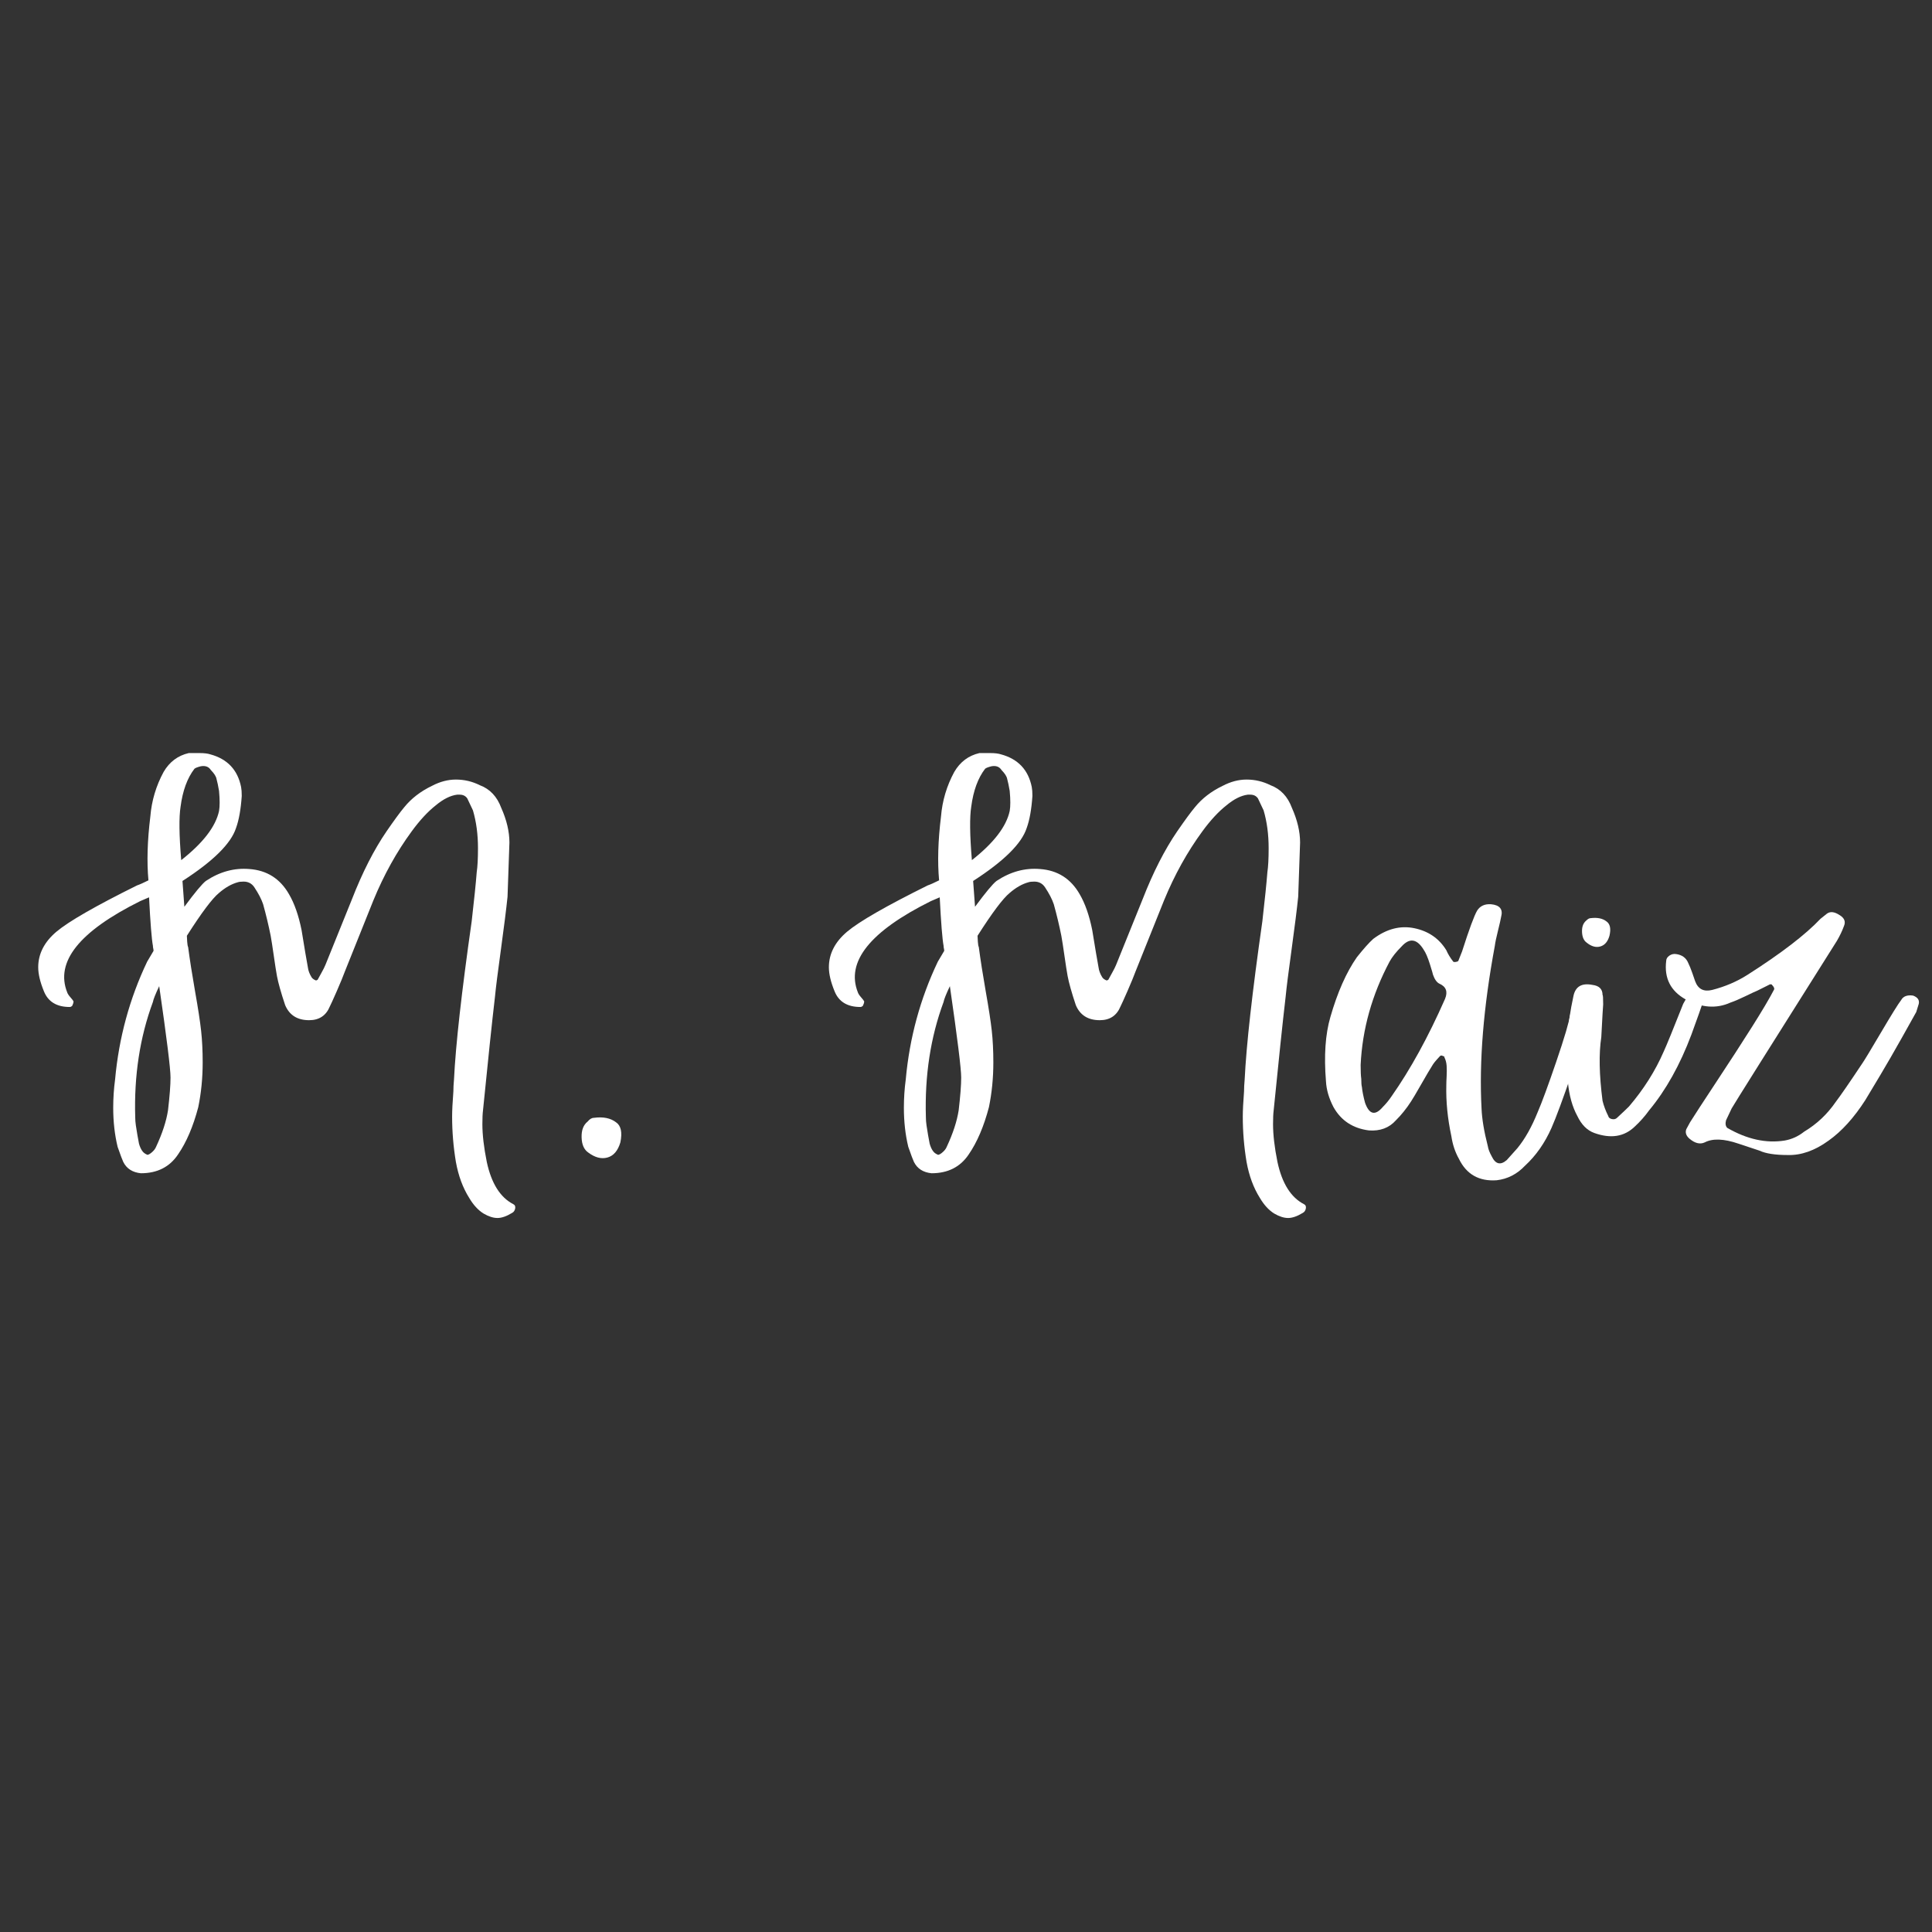 <svg xmlns="http://www.w3.org/2000/svg" xmlns:xlink="http://www.w3.org/1999/xlink" width="512" zoomAndPan="magnify" viewBox="0 0 384 384" height="512" preserveAspectRatio="xMidYMid meet" version="1.0"><rect x="0" y="0" width="384" height="384" fill="#333333" stroke="none"/><defs><g/></defs><g fill="#ffffff" fill-opacity="1"><g transform="translate(7.596, 229.569)"><g><path d="M 94.422 9.766 C 94.754 9.93 94.879 10.223 94.797 10.641 C 94.711 11.055 94.504 11.348 94.172 11.516 C 93.078 12.18 92.113 12.516 91.281 12.516 C 90.445 12.516 89.531 12.223 88.531 11.641 C 87.445 10.973 86.488 9.93 85.656 8.516 C 84.395 6.516 83.516 4.133 83.016 1.375 C 82.516 -1.625 82.266 -4.629 82.266 -7.641 C 82.266 -8.805 82.348 -10.473 82.516 -12.641 C 82.516 -13.316 82.555 -14.113 82.641 -15.031 C 82.973 -21.875 84.145 -32.348 86.156 -46.453 C 86.656 -50.797 86.988 -54.051 87.156 -56.219 C 87.32 -57.301 87.406 -58.891 87.406 -60.984 C 87.406 -63.734 87.07 -66.238 86.406 -68.5 C 86.32 -68.664 85.945 -69.457 85.281 -70.875 C 84.938 -71.375 84.43 -71.625 83.766 -71.625 L 83.266 -71.625 C 81.93 -71.457 80.516 -70.75 79.016 -69.5 C 77.43 -68.25 75.844 -66.535 74.25 -64.359 C 71.25 -60.273 68.703 -55.688 66.609 -50.594 L 60.984 -36.562 C 60.648 -35.645 60.109 -34.328 59.359 -32.609 C 58.609 -30.898 58.145 -29.879 57.969 -29.547 C 57.219 -27.711 55.844 -26.797 53.844 -26.797 C 51.508 -26.797 49.922 -27.797 49.078 -29.797 C 48.242 -32.305 47.703 -34.227 47.453 -35.562 C 47.285 -36.477 47.078 -37.812 46.828 -39.562 C 46.578 -41.32 46.367 -42.66 46.203 -43.578 C 45.785 -45.66 45.285 -47.75 44.703 -49.844 C 44.367 -50.844 43.785 -51.969 42.953 -53.219 C 42.453 -53.969 41.742 -54.344 40.828 -54.344 C 40.316 -54.344 39.938 -54.301 39.688 -54.219 C 38.438 -53.883 37.188 -53.176 35.938 -52.094 C 34.602 -51.008 32.473 -48.172 29.547 -43.578 C 29.547 -43.328 29.566 -42.93 29.609 -42.391 C 29.648 -41.848 29.711 -41.492 29.797 -41.328 C 30.129 -38.816 30.586 -35.891 31.172 -32.547 C 31.766 -29.211 32.164 -26.602 32.375 -24.719 C 32.582 -22.844 32.688 -20.738 32.688 -18.406 C 32.688 -15.32 32.395 -12.359 31.812 -9.516 C 30.801 -5.672 29.461 -2.539 27.797 -0.125 C 26.129 2.375 23.664 3.625 20.406 3.625 C 18.738 3.457 17.57 2.707 16.906 1.375 C 16.738 1.039 16.363 0.039 15.781 -1.625 C 15.195 -4.051 14.906 -6.641 14.906 -9.391 C 14.906 -11.305 15.031 -13.188 15.281 -15.031 C 16.031 -23.289 18.156 -31.094 21.656 -38.438 L 22.922 -40.578 C 22.922 -40.742 22.898 -40.91 22.859 -41.078 C 22.816 -41.242 22.797 -41.41 22.797 -41.578 C 22.547 -42.91 22.289 -46.125 22.031 -51.219 L 20.281 -50.469 C 8.176 -44.457 3.336 -38.406 5.766 -32.312 C 5.848 -32.062 6.055 -31.742 6.391 -31.359 C 6.723 -30.984 6.93 -30.711 7.016 -30.547 C 7.016 -30.297 6.93 -30.004 6.766 -29.672 C 6.598 -29.504 6.43 -29.422 6.266 -29.422 C 3.672 -29.422 1.957 -30.469 1.125 -32.562 C 0.375 -34.395 0 -35.977 0 -37.312 C 0 -39.988 1.207 -42.348 3.625 -44.391 C 6.051 -46.43 11.395 -49.5 19.656 -53.594 C 20.156 -53.758 20.906 -54.094 21.906 -54.594 C 21.57 -58.27 21.695 -62.488 22.281 -67.25 C 22.539 -70.414 23.422 -73.379 24.922 -76.141 C 26.086 -78.141 27.754 -79.391 29.922 -79.891 C 30.086 -79.891 30.297 -79.891 30.547 -79.891 C 30.797 -79.891 31.066 -79.891 31.359 -79.891 C 31.66 -79.891 31.895 -79.891 32.062 -79.891 C 32.977 -79.891 33.688 -79.805 34.188 -79.641 C 37.602 -78.723 39.648 -76.551 40.328 -73.125 C 40.41 -72.707 40.453 -72.125 40.453 -71.375 C 40.273 -68.707 39.895 -66.578 39.312 -64.984 C 38.312 -61.898 34.766 -58.395 28.672 -54.469 L 29.047 -49.344 C 31.141 -52.176 32.562 -53.883 33.312 -54.469 C 36.062 -56.301 38.941 -57.094 41.953 -56.844 C 45.453 -56.594 48.082 -54.926 49.844 -51.844 C 50.926 -50 51.758 -47.617 52.344 -44.703 C 52.926 -41.109 53.344 -38.645 53.594 -37.312 C 53.676 -36.645 53.926 -35.977 54.344 -35.312 C 54.508 -35.062 54.801 -34.852 55.219 -34.688 C 55.469 -34.77 55.594 -34.852 55.594 -34.938 C 55.676 -35.102 55.906 -35.52 56.281 -36.188 C 56.656 -36.852 56.926 -37.395 57.094 -37.812 L 62.359 -50.844 C 64.441 -56.188 66.738 -60.691 69.25 -64.359 C 70.75 -66.535 71.914 -68.125 72.75 -69.125 C 74.164 -70.875 76.004 -72.289 78.266 -73.375 C 79.848 -74.207 81.43 -74.625 83.016 -74.625 C 84.691 -74.625 86.281 -74.25 87.781 -73.5 C 89.781 -72.75 91.195 -71.25 92.031 -69 C 93.113 -66.57 93.656 -64.273 93.656 -62.109 L 93.281 -51.344 C 93.031 -48.914 92.594 -45.426 91.969 -40.875 C 91.344 -36.332 90.945 -33.188 90.781 -31.438 C 90.195 -26.426 89.406 -18.91 88.406 -8.891 C 88.32 -8.223 88.281 -7.305 88.281 -6.141 C 88.281 -4.047 88.57 -1.539 89.156 1.375 C 90.07 5.633 91.828 8.43 94.422 9.766 Z M 26.297 -15.406 C 26.297 -17.156 25.547 -23.207 24.047 -33.562 C 23.297 -31.969 22.879 -30.922 22.797 -30.422 C 20.203 -23.41 19.031 -15.773 19.281 -7.516 C 19.281 -7.016 19.32 -6.473 19.406 -5.891 C 19.488 -5.305 19.594 -4.656 19.719 -3.938 C 19.844 -3.227 19.945 -2.664 20.031 -2.25 C 20.363 -1.082 20.863 -0.375 21.531 -0.125 C 21.695 0.039 22.008 -0.062 22.469 -0.438 C 22.938 -0.812 23.254 -1.207 23.422 -1.625 C 24.672 -4.301 25.461 -6.723 25.797 -8.891 C 26.129 -11.723 26.297 -13.895 26.297 -15.406 Z M 28.297 -69.25 C 27.961 -67.156 28.004 -63.609 28.422 -58.609 C 32.766 -62.023 35.27 -65.281 35.938 -68.375 C 36.102 -69.289 36.102 -70.625 35.938 -72.375 C 35.77 -73.375 35.602 -74.164 35.438 -74.75 C 35.352 -75.25 34.977 -75.836 34.312 -76.516 C 33.895 -77.18 33.227 -77.43 32.312 -77.266 C 31.645 -77.098 31.223 -76.93 31.047 -76.766 C 29.629 -74.922 28.711 -72.414 28.297 -69.25 Z M 28.297 -69.25 "/></g></g></g><g fill="#ffffff" fill-opacity="1"><g transform="translate(107.396, 229.569)"><g><path d="M 9.516 -0.5 C 8.68 -1.082 8.242 -2.082 8.203 -3.5 C 8.16 -4.926 8.555 -5.973 9.391 -6.641 C 9.805 -7.141 10.223 -7.391 10.641 -7.391 C 12.473 -7.641 13.938 -7.348 15.031 -6.516 C 16.031 -5.848 16.32 -4.508 15.906 -2.5 C 15.406 -0.832 14.547 0.164 13.328 0.5 C 12.117 0.832 10.848 0.5 9.516 -0.5 Z M 9.516 -0.5 "/></g></g></g><g fill="#ffffff" fill-opacity="1"><g transform="translate(129.685, 229.569)"><g/></g></g><g fill="#ffffff" fill-opacity="1"><g transform="translate(164.747, 229.569)"><g><path d="M 94.422 9.766 C 94.754 9.93 94.879 10.223 94.797 10.641 C 94.711 11.055 94.504 11.348 94.172 11.516 C 93.078 12.18 92.113 12.516 91.281 12.516 C 90.445 12.516 89.531 12.223 88.531 11.641 C 87.445 10.973 86.488 9.93 85.656 8.516 C 84.395 6.516 83.516 4.133 83.016 1.375 C 82.516 -1.625 82.266 -4.629 82.266 -7.641 C 82.266 -8.805 82.348 -10.473 82.516 -12.641 C 82.516 -13.316 82.555 -14.113 82.641 -15.031 C 82.973 -21.875 84.145 -32.348 86.156 -46.453 C 86.656 -50.797 86.988 -54.051 87.156 -56.219 C 87.32 -57.301 87.406 -58.891 87.406 -60.984 C 87.406 -63.734 87.07 -66.238 86.406 -68.5 C 86.32 -68.664 85.945 -69.457 85.281 -70.875 C 84.938 -71.375 84.43 -71.625 83.766 -71.625 L 83.266 -71.625 C 81.93 -71.457 80.516 -70.75 79.016 -69.5 C 77.43 -68.25 75.844 -66.535 74.25 -64.359 C 71.25 -60.273 68.703 -55.688 66.609 -50.594 L 60.984 -36.562 C 60.648 -35.645 60.109 -34.328 59.359 -32.609 C 58.609 -30.898 58.145 -29.879 57.969 -29.547 C 57.219 -27.711 55.844 -26.797 53.844 -26.797 C 51.508 -26.797 49.922 -27.797 49.078 -29.797 C 48.242 -32.305 47.703 -34.227 47.453 -35.562 C 47.285 -36.477 47.078 -37.812 46.828 -39.562 C 46.578 -41.32 46.367 -42.66 46.203 -43.578 C 45.785 -45.66 45.285 -47.75 44.703 -49.844 C 44.367 -50.844 43.785 -51.969 42.953 -53.219 C 42.453 -53.969 41.742 -54.344 40.828 -54.344 C 40.316 -54.344 39.938 -54.301 39.688 -54.219 C 38.438 -53.883 37.188 -53.176 35.938 -52.094 C 34.602 -51.008 32.473 -48.172 29.547 -43.578 C 29.547 -43.328 29.566 -42.93 29.609 -42.391 C 29.648 -41.848 29.711 -41.492 29.797 -41.328 C 30.129 -38.816 30.586 -35.891 31.172 -32.547 C 31.766 -29.211 32.164 -26.602 32.375 -24.719 C 32.582 -22.844 32.688 -20.738 32.688 -18.406 C 32.688 -15.32 32.395 -12.359 31.812 -9.516 C 30.801 -5.672 29.461 -2.539 27.797 -0.125 C 26.129 2.375 23.664 3.625 20.406 3.625 C 18.738 3.457 17.57 2.707 16.906 1.375 C 16.738 1.039 16.363 0.039 15.781 -1.625 C 15.195 -4.051 14.906 -6.641 14.906 -9.391 C 14.906 -11.305 15.031 -13.188 15.281 -15.031 C 16.031 -23.289 18.156 -31.094 21.656 -38.438 L 22.922 -40.578 C 22.922 -40.742 22.898 -40.91 22.859 -41.078 C 22.816 -41.242 22.797 -41.41 22.797 -41.578 C 22.547 -42.91 22.289 -46.125 22.031 -51.219 L 20.281 -50.469 C 8.176 -44.457 3.336 -38.406 5.766 -32.312 C 5.848 -32.062 6.055 -31.742 6.391 -31.359 C 6.723 -30.984 6.93 -30.711 7.016 -30.547 C 7.016 -30.297 6.93 -30.004 6.766 -29.672 C 6.598 -29.504 6.43 -29.422 6.266 -29.422 C 3.672 -29.422 1.957 -30.469 1.125 -32.562 C 0.375 -34.395 0 -35.977 0 -37.312 C 0 -39.988 1.207 -42.348 3.625 -44.391 C 6.051 -46.43 11.395 -49.5 19.656 -53.594 C 20.156 -53.758 20.906 -54.094 21.906 -54.594 C 21.57 -58.27 21.695 -62.488 22.281 -67.25 C 22.539 -70.414 23.422 -73.379 24.922 -76.141 C 26.086 -78.141 27.754 -79.391 29.922 -79.891 C 30.086 -79.891 30.297 -79.891 30.547 -79.891 C 30.797 -79.891 31.066 -79.891 31.359 -79.891 C 31.66 -79.891 31.895 -79.891 32.062 -79.891 C 32.977 -79.891 33.688 -79.805 34.188 -79.641 C 37.602 -78.723 39.648 -76.551 40.328 -73.125 C 40.41 -72.707 40.453 -72.125 40.453 -71.375 C 40.273 -68.707 39.895 -66.578 39.312 -64.984 C 38.312 -61.898 34.766 -58.395 28.672 -54.469 L 29.047 -49.344 C 31.141 -52.176 32.562 -53.883 33.312 -54.469 C 36.062 -56.301 38.941 -57.094 41.953 -56.844 C 45.453 -56.594 48.082 -54.926 49.844 -51.844 C 50.926 -50 51.758 -47.617 52.344 -44.703 C 52.926 -41.109 53.344 -38.645 53.594 -37.312 C 53.676 -36.645 53.926 -35.977 54.344 -35.312 C 54.508 -35.062 54.801 -34.852 55.219 -34.688 C 55.469 -34.77 55.594 -34.852 55.594 -34.938 C 55.676 -35.102 55.906 -35.52 56.281 -36.188 C 56.656 -36.852 56.926 -37.395 57.094 -37.812 L 62.359 -50.844 C 64.441 -56.188 66.738 -60.691 69.25 -64.359 C 70.75 -66.535 71.914 -68.125 72.75 -69.125 C 74.164 -70.875 76.004 -72.289 78.266 -73.375 C 79.848 -74.207 81.43 -74.625 83.016 -74.625 C 84.691 -74.625 86.281 -74.25 87.781 -73.5 C 89.781 -72.75 91.195 -71.25 92.031 -69 C 93.113 -66.57 93.656 -64.273 93.656 -62.109 L 93.281 -51.344 C 93.031 -48.914 92.594 -45.426 91.969 -40.875 C 91.344 -36.332 90.945 -33.188 90.781 -31.438 C 90.195 -26.426 89.406 -18.91 88.406 -8.891 C 88.32 -8.223 88.281 -7.305 88.281 -6.141 C 88.281 -4.047 88.57 -1.539 89.156 1.375 C 90.07 5.633 91.828 8.43 94.422 9.766 Z M 26.297 -15.406 C 26.297 -17.156 25.547 -23.207 24.047 -33.562 C 23.297 -31.969 22.879 -30.922 22.797 -30.422 C 20.203 -23.41 19.031 -15.773 19.281 -7.516 C 19.281 -7.016 19.32 -6.473 19.406 -5.891 C 19.488 -5.305 19.594 -4.656 19.719 -3.938 C 19.844 -3.227 19.945 -2.664 20.031 -2.25 C 20.363 -1.082 20.863 -0.375 21.531 -0.125 C 21.695 0.039 22.008 -0.062 22.469 -0.438 C 22.938 -0.812 23.254 -1.207 23.422 -1.625 C 24.672 -4.301 25.461 -6.723 25.797 -8.891 C 26.129 -11.723 26.297 -13.895 26.297 -15.406 Z M 28.297 -69.25 C 27.961 -67.156 28.004 -63.609 28.422 -58.609 C 32.766 -62.023 35.27 -65.281 35.938 -68.375 C 36.102 -69.289 36.102 -70.625 35.938 -72.375 C 35.77 -73.375 35.602 -74.164 35.438 -74.75 C 35.352 -75.25 34.977 -75.836 34.312 -76.516 C 33.895 -77.18 33.227 -77.43 32.312 -77.266 C 31.645 -77.098 31.223 -76.93 31.047 -76.766 C 29.629 -74.922 28.711 -72.414 28.297 -69.25 Z M 28.297 -69.25 "/></g></g></g><g fill="#ffffff" fill-opacity="1"><g transform="translate(264.546, 229.569)"><g><path d="M 32.938 5.016 C 29.426 5.266 26.922 3.844 25.422 0.75 C 24.672 -0.582 24.172 -2.082 23.922 -3.75 C 23.172 -7.258 22.836 -10.645 22.922 -13.906 C 22.922 -14.32 22.941 -14.906 22.984 -15.656 C 23.023 -16.406 23.023 -17.094 22.984 -17.719 C 22.941 -18.344 22.797 -18.906 22.547 -19.406 C 22.547 -19.57 22.457 -19.656 22.281 -19.656 C 22.031 -19.82 21.82 -19.82 21.656 -19.656 C 21.57 -19.57 21.363 -19.344 21.031 -18.969 C 20.695 -18.594 20.445 -18.281 20.281 -18.031 C 19.695 -17.113 18.906 -15.773 17.906 -14.016 C 16.906 -12.266 16.238 -11.141 15.906 -10.641 C 14.988 -9.223 13.984 -7.973 12.891 -6.891 C 11.555 -5.391 9.766 -4.723 7.516 -4.891 C 4.336 -5.305 2 -6.848 0.5 -9.516 C -0.414 -11.266 -0.914 -12.977 -1 -14.656 C -1.414 -19.738 -1.125 -23.992 -0.125 -27.422 C 1.289 -32.348 3.047 -36.312 5.141 -39.312 C 6.473 -40.988 7.555 -42.203 8.391 -42.953 C 11.055 -44.953 13.785 -45.66 16.578 -45.078 C 19.379 -44.492 21.492 -43.035 22.922 -40.703 C 23.254 -39.941 23.711 -39.188 24.297 -38.438 C 24.379 -38.352 24.547 -38.332 24.797 -38.375 C 25.047 -38.414 25.211 -38.477 25.297 -38.562 L 26.047 -40.453 C 27.461 -44.867 28.461 -47.578 29.047 -48.578 C 29.629 -49.504 30.551 -49.926 31.812 -49.844 C 33.562 -49.676 34.227 -48.836 33.812 -47.328 C 33.727 -46.828 33.52 -45.91 33.188 -44.578 C 32.852 -43.242 32.645 -42.242 32.562 -41.578 C 30.301 -29.391 29.422 -18.617 29.922 -9.266 C 30.004 -7.18 30.422 -4.676 31.172 -1.75 C 31.266 -1.164 31.52 -0.5 31.938 0.25 C 32.688 1.832 33.688 2.082 34.938 1 L 37.062 -1.375 C 38.562 -3.207 39.898 -5.586 41.078 -8.516 C 41.91 -10.43 43.141 -13.77 44.766 -18.531 C 46.391 -23.289 47.328 -26.461 47.578 -28.047 C 48.242 -29.379 48.66 -30.172 48.828 -30.422 C 49.172 -31.016 49.801 -31.223 50.719 -31.047 C 51.301 -30.961 51.676 -30.629 51.844 -30.047 C 51.844 -29.047 51.758 -28.336 51.594 -27.922 C 51.008 -25.672 49.797 -21.875 47.953 -16.531 C 46.117 -11.188 44.742 -7.473 43.828 -5.391 C 42.492 -2.379 40.738 0.125 38.562 2.125 C 36.977 3.801 35.102 4.766 32.938 5.016 Z M 10.266 -9.516 C 10.93 -10.18 11.516 -10.891 12.016 -11.641 C 15.773 -16.984 19.328 -23.453 22.672 -31.047 C 23.254 -32.473 22.875 -33.477 21.531 -34.062 C 21.031 -34.312 20.613 -34.895 20.281 -35.812 C 20.281 -35.895 20.07 -36.602 19.656 -37.938 C 19.238 -39.27 18.82 -40.234 18.406 -40.828 C 17.07 -42.992 15.613 -43.203 14.031 -41.453 C 12.938 -40.359 12.141 -39.352 11.641 -38.438 C 8.141 -31.844 6.223 -25 5.891 -17.906 C 5.891 -16.656 5.93 -15.738 6.016 -15.156 C 6.016 -14.406 6.055 -13.863 6.141 -13.531 C 6.223 -12.688 6.43 -11.641 6.766 -10.391 C 7.598 -8.055 8.766 -7.766 10.266 -9.516 Z M 10.266 -9.516 "/></g></g></g><g fill="#ffffff" fill-opacity="1"><g transform="translate(311.378, 229.569)"><g><path d="M 5.516 -4.375 C 4.086 -4.883 2.957 -6.016 2.125 -7.766 C 1.125 -9.598 0.5 -11.852 0.25 -14.531 C -0.332 -19.875 0.039 -25.594 1.375 -31.688 C 1.789 -33.52 3.047 -34.227 5.141 -33.812 C 6.473 -33.645 7.141 -32.977 7.141 -31.812 C 7.223 -31.812 7.266 -31.18 7.266 -29.922 L 7.141 -28.047 L 6.891 -23.422 C 6.391 -20.16 6.473 -15.941 7.141 -10.766 C 7.391 -9.766 7.766 -8.766 8.266 -7.766 C 8.348 -7.43 8.598 -7.223 9.016 -7.141 C 9.43 -7.055 9.766 -7.141 10.016 -7.391 C 11.098 -8.391 11.891 -9.141 12.391 -9.641 C 15.316 -13.066 17.613 -16.695 19.281 -20.531 C 19.863 -21.789 21.16 -24.961 23.172 -30.047 C 23.422 -30.547 23.879 -31.301 24.547 -32.312 C 24.711 -32.562 25.129 -32.645 25.797 -32.562 C 26.461 -32.477 26.879 -32.312 27.047 -32.062 C 27.211 -31.469 27.297 -31.129 27.297 -31.047 C 26.797 -29.461 25.961 -27.086 24.797 -23.922 C 22.535 -17.91 19.738 -12.898 16.406 -8.891 C 15.57 -7.723 14.613 -6.641 13.531 -5.641 C 11.438 -3.629 8.766 -3.207 5.516 -4.375 Z M 4 -42.203 C 3.414 -42.617 3.102 -43.328 3.062 -44.328 C 3.02 -45.328 3.289 -46.078 3.875 -46.578 C 4.207 -46.91 4.504 -47.078 4.766 -47.078 C 6.098 -47.242 7.141 -47.035 7.891 -46.453 C 8.641 -45.953 8.848 -44.992 8.516 -43.578 C 8.18 -42.41 7.578 -41.703 6.703 -41.453 C 5.828 -41.203 4.926 -41.453 4 -42.203 Z M 4 -42.203 "/></g></g></g><g fill="#ffffff" fill-opacity="1"><g transform="translate(333.667, 229.569)"><g><path d="M 21.656 0 C 19.156 0 17.281 -0.289 16.031 -0.875 L 11.891 -2.25 C 8.973 -3.25 6.723 -3.332 5.141 -2.5 C 4.211 -2.082 3.207 -2.332 2.125 -3.25 C 1.457 -3.832 1.25 -4.461 1.5 -5.141 L 2.25 -6.516 C 3.082 -7.848 4.832 -10.535 7.5 -14.578 C 10.176 -18.629 12.516 -22.238 14.516 -25.406 C 16.523 -28.582 17.988 -31.051 18.906 -32.812 C 19.07 -33.062 18.945 -33.395 18.531 -33.812 C 18.531 -33.895 18.406 -33.938 18.156 -33.938 L 15.656 -32.688 C 15.238 -32.52 14.422 -32.141 13.203 -31.547 C 11.992 -30.961 11.016 -30.547 10.266 -30.297 C 7.516 -29.047 4.551 -29.254 1.375 -30.922 C -1.625 -32.598 -2.914 -35.145 -2.5 -38.562 C -2.5 -38.977 -2.289 -39.332 -1.875 -39.625 C -1.457 -39.914 -1 -40.02 -0.5 -39.938 C 0.664 -39.77 1.457 -39.188 1.875 -38.188 C 2.125 -37.688 2.395 -37.02 2.688 -36.188 C 2.977 -35.352 3.164 -34.812 3.25 -34.562 C 3.832 -32.977 4.961 -32.395 6.641 -32.812 C 9.223 -33.477 11.562 -34.477 13.656 -35.812 C 20.332 -40.07 25.172 -43.785 28.172 -46.953 L 29.422 -47.953 C 30.086 -48.453 30.926 -48.367 31.938 -47.703 C 32.938 -47.117 33.227 -46.367 32.812 -45.453 C 32.477 -44.535 32.02 -43.578 31.438 -42.578 C 17.906 -21.117 10.93 -10.016 10.516 -9.266 C 9.848 -7.848 9.473 -7.055 9.391 -6.891 C 9.223 -6.223 9.305 -5.723 9.641 -5.391 C 13.566 -3.129 17.363 -2.289 21.031 -2.875 C 22.457 -3.125 23.754 -3.711 24.922 -4.641 C 27.422 -6.141 29.504 -8.098 31.172 -10.516 C 32.18 -11.848 33.938 -14.395 36.438 -18.156 C 36.852 -18.738 38.102 -20.801 40.188 -24.344 C 42.281 -27.895 43.617 -30.047 44.203 -30.797 C 44.617 -31.555 45.41 -31.852 46.578 -31.688 C 47.492 -31.344 47.867 -30.797 47.703 -30.047 C 47.453 -29.211 47.285 -28.672 47.203 -28.422 C 46.785 -27.672 45.828 -25.957 44.328 -23.281 C 42.828 -20.613 41.406 -18.148 40.062 -15.891 C 38.727 -13.641 37.727 -11.973 37.062 -10.891 C 34.812 -7.391 32.391 -4.719 29.797 -2.875 C 27.047 -0.875 24.332 0.082 21.656 0 Z M 21.656 0 "/></g></g></g></svg>